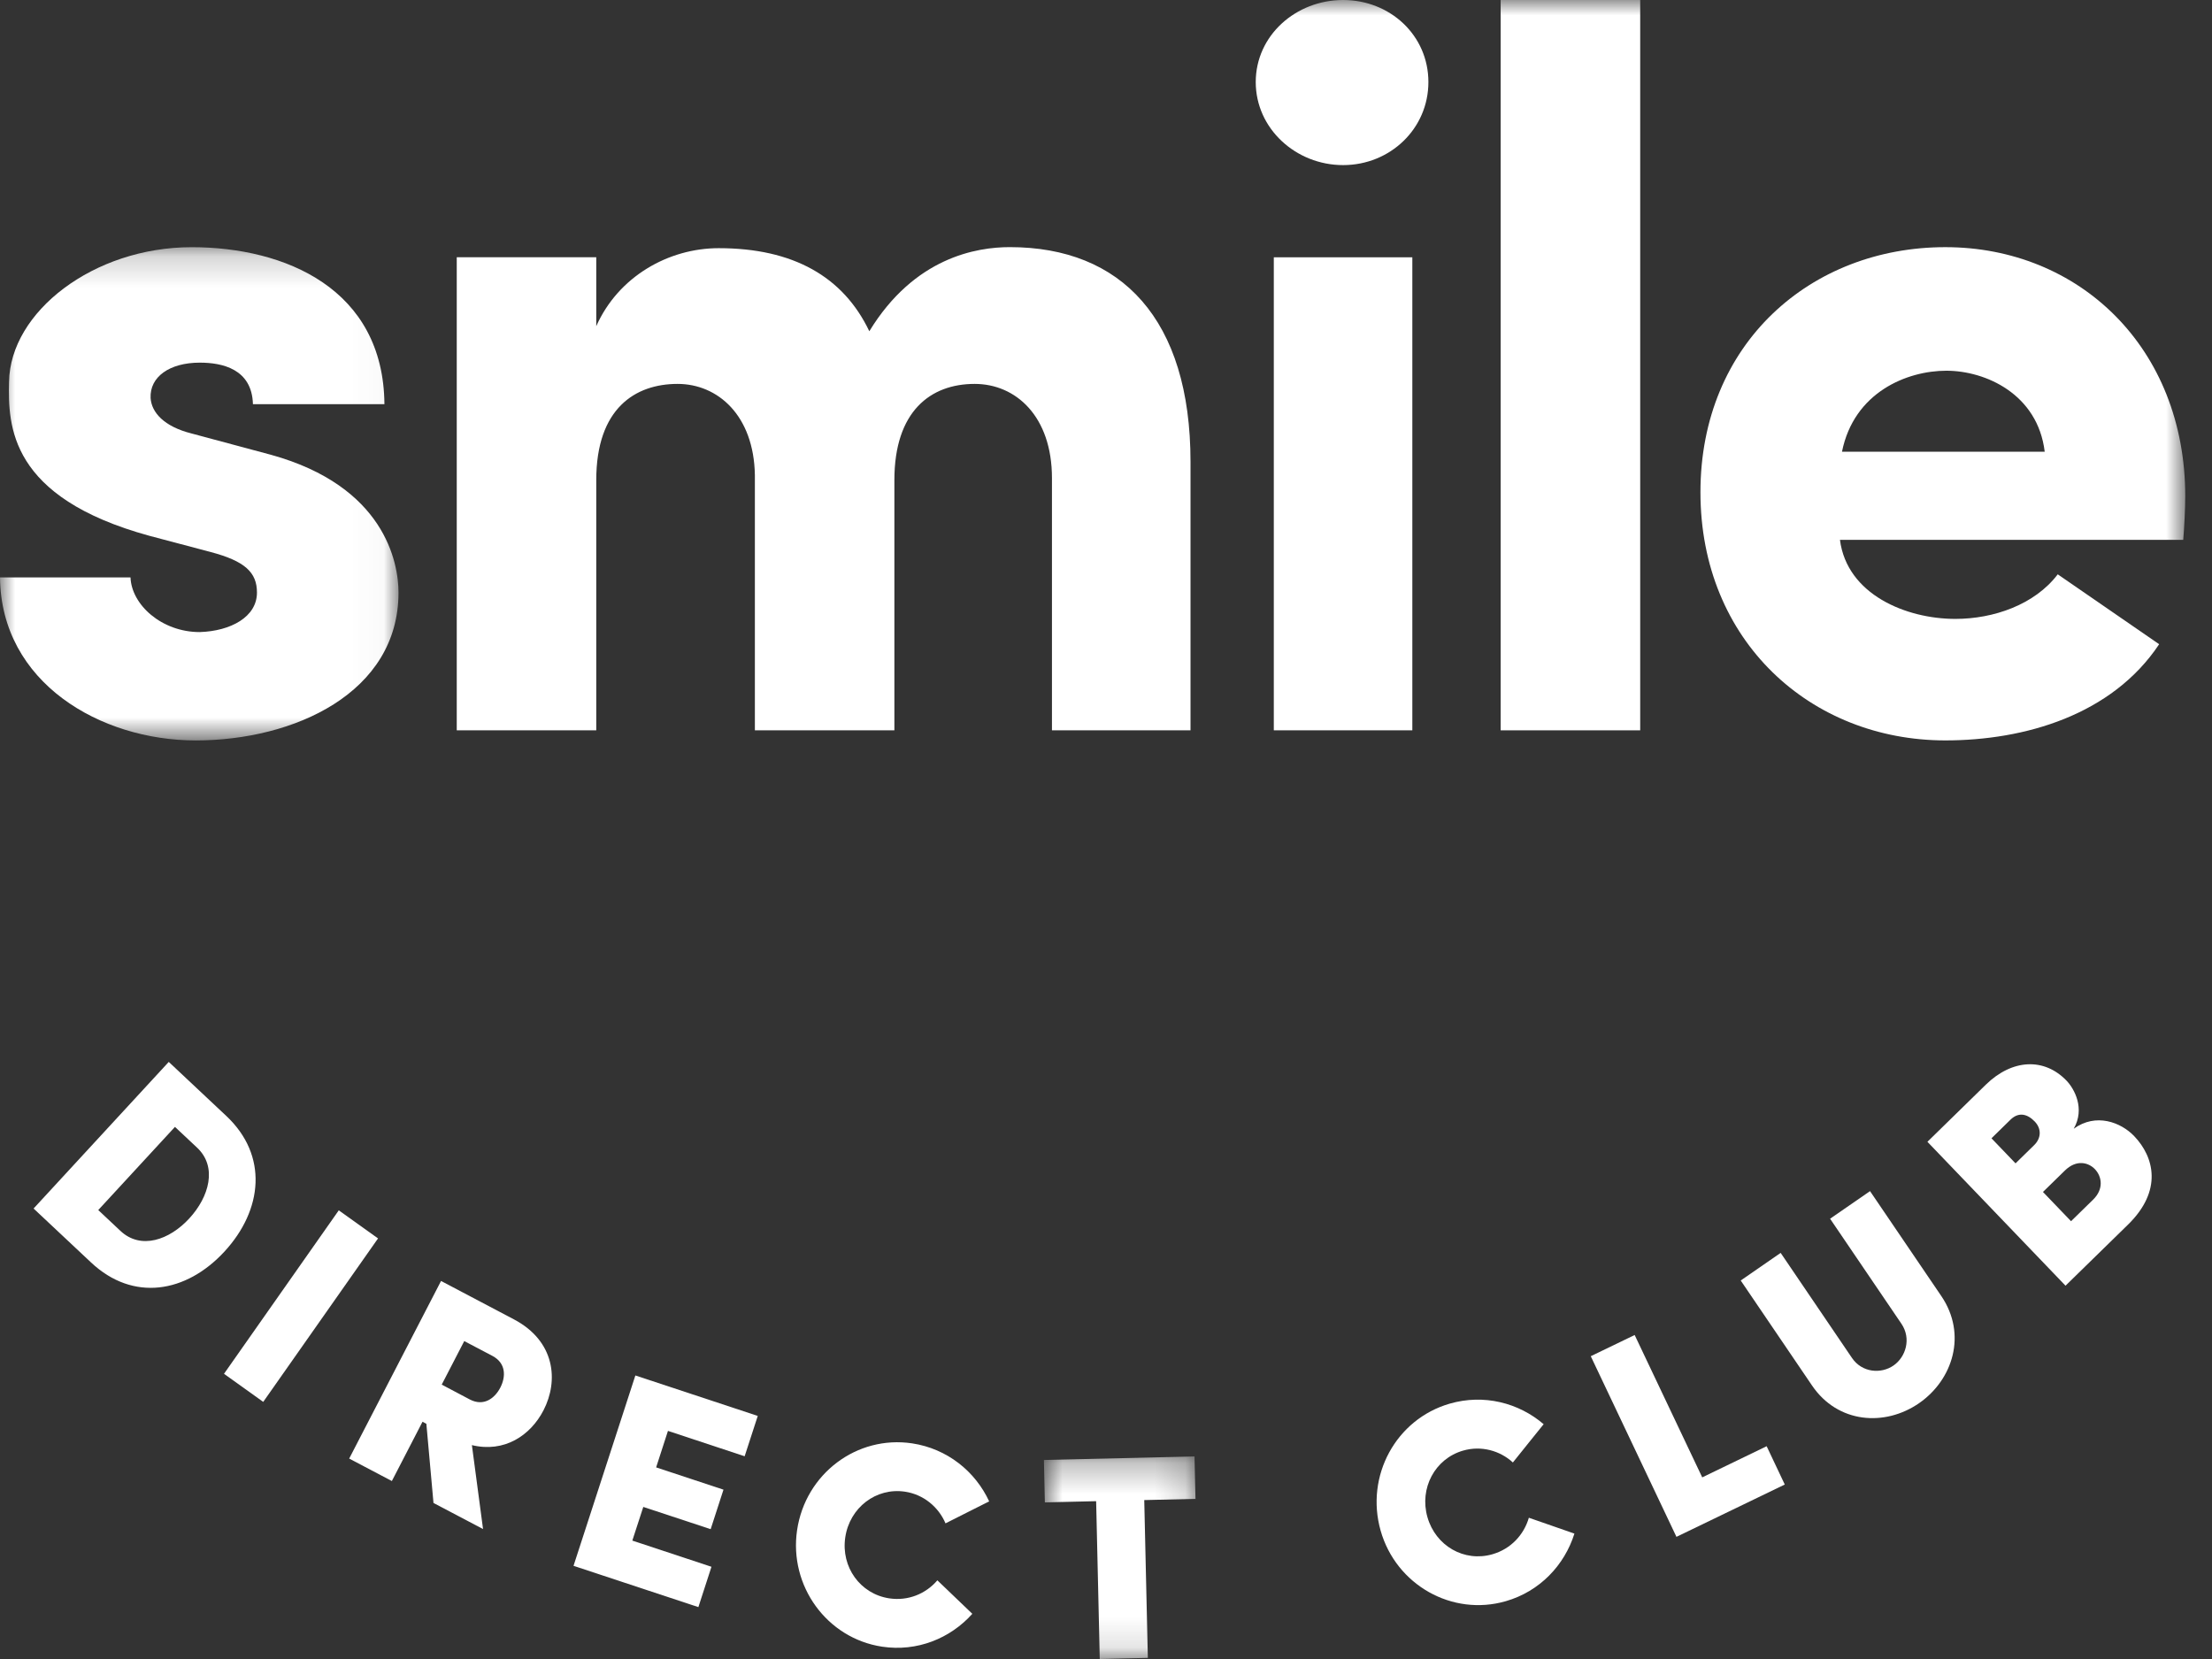 <?xml version="1.0" encoding="UTF-8"?>
<svg width="72px" height="54px" viewBox="0 0 72 54" version="1.1" xmlns="http://www.w3.org/2000/svg" xmlns:xlink="http://www.w3.org/1999/xlink">
    <rect x="0" y="0" width="72" height="54" fill="#333333" stroke="none"/>
    <!-- Generator: Sketch 48.1 (47250) - http://www.bohemiancoding.com/sketch -->
    <title>Logo/Purple</title>
    <desc>Created with Sketch.</desc>
    <defs>
        <polygon id="path-1" points="0.898 6.873 5.832 6.873 5.832 0.28 0.898 0.28 0.898 6.873"></polygon>
        <polygon id="path-3" points="3.95587279e-20 0.191 3.95587279e-20 16.246 12.971 16.246 12.971 0.191 0 0.191"></polygon>
        <polygon id="path-5" points="0 54 71.129 54 71.129 0 0 0"></polygon>
    </defs>
    <g id="Logo/white" stroke="none" stroke-width="1" fill="none" fill-rule="evenodd" transform="translate(0, -1)">
        <g id="Logo/Purple" transform="translate(0, 1)">
            <path d="M5.493,34.565 L7.366,36.324 C8.733,37.607 8.557,39.38 7.306,40.738 C6.06,42.088 4.333,42.378 2.967,41.096 L1.093,39.337 L5.493,34.565 L5.493,34.565 Z M3.198,39.387 L3.919,40.064 C4.584,40.69 5.515,40.361 6.16,39.661 C6.811,38.955 7.081,37.981 6.415,37.356 L5.695,36.68 L3.198,39.387 L3.198,39.387 Z" id="Fill-1" fill="#FFFFFF"></path>
            <polygon id="Fill-3" fill="#FFFFFF" points="11.027 39.396 12.305 40.31 8.568 45.631 7.291 44.717"></polygon>
            <path d="M11.366,47.476 L14.356,41.695 L16.726,42.944 C18.073,43.653 18.189,44.942 17.69,45.907 C17.265,46.729 16.412,47.293 15.36,47.038 L15.723,49.77 L14.11,48.921 L13.878,46.344 L13.753,46.277 L12.755,48.207 L11.366,47.476 Z M15.111,43.652 L14.378,45.069 L15.292,45.552 C15.75,45.792 16.107,45.51 16.285,45.167 C16.463,44.822 16.483,44.374 16.026,44.133 L15.111,43.652 Z" id="Fill-5" fill="#FFFFFF"></path>
            <polygon id="Fill-7" fill="#FFFFFF" points="18.668 50.967 20.681 44.771 24.665 46.088 24.238 47.401 21.742 46.575 21.357 47.763 23.549 48.488 23.132 49.774 20.939 49.05 20.582 50.146 23.158 50.998 22.732 52.311"></polygon>
            <path d="M31.649,52.529 C30.932,53.33 29.853,53.77 28.713,53.599 C26.914,53.328 25.677,51.62 25.945,49.805 C26.216,47.971 27.891,46.711 29.69,46.981 C30.831,47.153 31.746,47.894 32.198,48.871 C32.323,48.804 30.776,49.585 30.776,49.585 C30.551,49.053 30.061,48.644 29.458,48.554 C28.512,48.412 27.655,49.076 27.513,50.041 C27.37,51.005 27.999,51.883 28.945,52.026 C29.557,52.118 30.133,51.88 30.511,51.439 L31.649,52.529 Z" id="Fill-9" fill="#FFFFFF"></path>
            <g id="Group-13" transform="translate(33.081, 47.127)">
                <mask id="mask-2" fill="white">
                    <use xlink:href="#path-1"></use>
                </mask>
                <g id="Clip-12"></g>
                <polygon id="Fill-11" fill="#FFFFFF" mask="url(#mask-2)" points="0.929 1.775 0.898 0.395 5.8 0.28 5.832 1.661 4.164 1.7 4.281 6.837 2.716 6.873 2.598 1.736"></polygon>
            </g>
            <path d="M51.247,49.918 C50.924,50.946 50.122,51.798 49.014,52.118 C47.266,52.623 45.44,51.587 44.939,49.822 C44.433,48.039 45.44,46.193 47.189,45.688 C48.297,45.368 49.433,45.659 50.247,46.359 C50.331,46.246 49.244,47.603 49.244,47.603 C48.821,47.214 48.208,47.047 47.623,47.217 C46.703,47.482 46.196,48.445 46.462,49.381 C46.728,50.319 47.662,50.856 48.58,50.59 C49.176,50.418 49.601,49.961 49.764,49.402 L51.247,49.918 Z" id="Fill-14" fill="#FFFFFF"></path>
            <polygon id="Fill-16" fill="#FFFFFF" points="54.568 50.024 51.779 44.144 53.208 43.454 55.407 48.088 57.504 47.074 58.094 48.321"></polygon>
            <path d="M58.981,45.098 L56.66,41.68 L57.96,40.781 L60.281,44.2 C60.609,44.684 61.229,44.726 61.632,44.448 C62.034,44.171 62.219,43.572 61.891,43.088 L59.569,39.669 L60.869,38.771 L63.191,42.189 C64.032,43.431 63.57,44.909 62.464,45.674 C61.357,46.439 59.824,46.339 58.981,45.098" id="Fill-18" fill="#FFFFFF"></path>
            <path d="M67.499,36.74 C68.224,36.215 69.035,36.53 69.466,36.979 C70.118,37.659 70.399,38.754 69.267,39.86 L67.232,41.849 L62.737,37.165 L64.637,35.307 C65.5,34.465 66.541,34.422 67.266,35.176 C67.52,35.442 67.875,36.083 67.499,36.74 L67.499,36.74 Z M66.211,37.274 C66.44,37.051 66.458,36.743 66.23,36.505 C65.995,36.261 65.711,36.182 65.441,36.445 L64.822,37.051 L65.605,37.867 L66.211,37.274 Z M66.498,38.798 L67.412,39.75 L68.133,39.045 C68.483,38.702 68.417,38.294 68.188,38.055 C67.979,37.838 67.59,37.731 67.212,38.1 L66.498,38.798 Z" id="Fill-20" fill="#FFFFFF"></path>
            <g id="Group-24" transform="translate(0, 7.855)">
                <mask id="mask-4" fill="white">
                    <use xlink:href="#path-3"></use>
                </mask>
                <g id="Clip-23"></g>
                <path d="M4.869,9.587 C0.295,8.334 0.262,5.993 0.295,4.575 C0.327,2.3 3.039,0.191 6.24,0.191 C9.279,0.191 12.481,1.543 12.513,5.301 L8.233,5.301 C8.201,4.146 7.221,3.949 6.502,3.949 C5.521,3.949 4.869,4.41 4.902,5.103 C4.934,5.564 5.326,6.026 6.24,6.256 L8.822,6.949 C12.513,7.97 12.971,10.444 12.971,11.433 C12.971,14.697 9.573,16.246 6.371,16.246 C3.267,16.246 0.033,14.367 -0,10.939 L4.248,10.939 C4.28,11.829 5.261,12.719 6.502,12.719 C7.515,12.686 8.364,12.224 8.364,11.433 C8.364,10.774 7.972,10.41 6.861,10.114 L4.869,9.587 Z" id="Fill-22" fill="#FFFFFF" mask="url(#mask-4)"></path>
            </g>
            <path d="M29.112,15.628 L29.112,23.771 L24.571,23.771 L24.571,15.463 C24.538,13.518 23.362,12.496 22.055,12.496 C20.682,12.496 19.408,13.287 19.408,15.628 L19.408,23.771 L14.867,23.771 L14.867,8.374 L19.408,8.374 L19.408,10.617 C20.126,9.001 21.76,8.078 23.394,8.078 C25.812,8.078 27.446,9.001 28.296,10.782 C29.765,8.374 31.791,8.044 32.869,8.044 C36.496,8.044 38.751,10.385 38.751,15.034 L38.751,23.771 L34.241,23.771 L34.241,15.562 C34.241,13.55 33.065,12.496 31.725,12.496 C30.288,12.496 29.112,13.386 29.112,15.628" id="Fill-25" fill="#FFFFFF"></path>
            <mask id="mask-6" fill="white">
                <use xlink:href="#path-5"></use>
            </mask>
            <g id="Clip-28"></g>
            <path d="M41.462,23.772 L45.971,23.772 L45.971,8.375 L41.462,8.375 L41.462,23.772 Z M43.717,0 C45.252,0 46.494,1.154 46.494,2.671 C46.494,4.187 45.252,5.374 43.717,5.374 C42.181,5.374 40.874,4.187 40.874,2.671 C40.874,1.154 42.181,0 43.717,0 L43.717,0 Z" id="Fill-27" fill="#FFFFFF" mask="url(#mask-6)"></path>
            <polygon id="Fill-29" fill="#FFFFFF" mask="url(#mask-6)" points="48.846 23.772 53.388 23.772 53.388 0 48.846 0"></polygon>
            <path d="M66.555,14.704 C66.327,12.825 64.628,12.067 63.353,12.067 C62.079,12.067 60.348,12.76 59.956,14.704 L66.555,14.704 Z M70.28,20.969 C68.744,23.277 65.901,24.1 63.32,24.1 C58.943,24.1 55.349,20.87 55.349,16.023 C55.349,11.177 58.943,8.045 63.32,8.045 C67.666,8.045 71.129,11.309 71.129,16.155 C71.129,16.551 71.096,17.178 71.064,17.572 L59.89,17.572 C60.119,19.353 62.046,20.145 63.647,20.145 C64.889,20.145 66.228,19.683 66.979,18.694 L70.28,20.969 Z" id="Fill-30" fill="#FFFFFF" mask="url(#mask-6)"></path>
        </g>
    </g>
</svg>